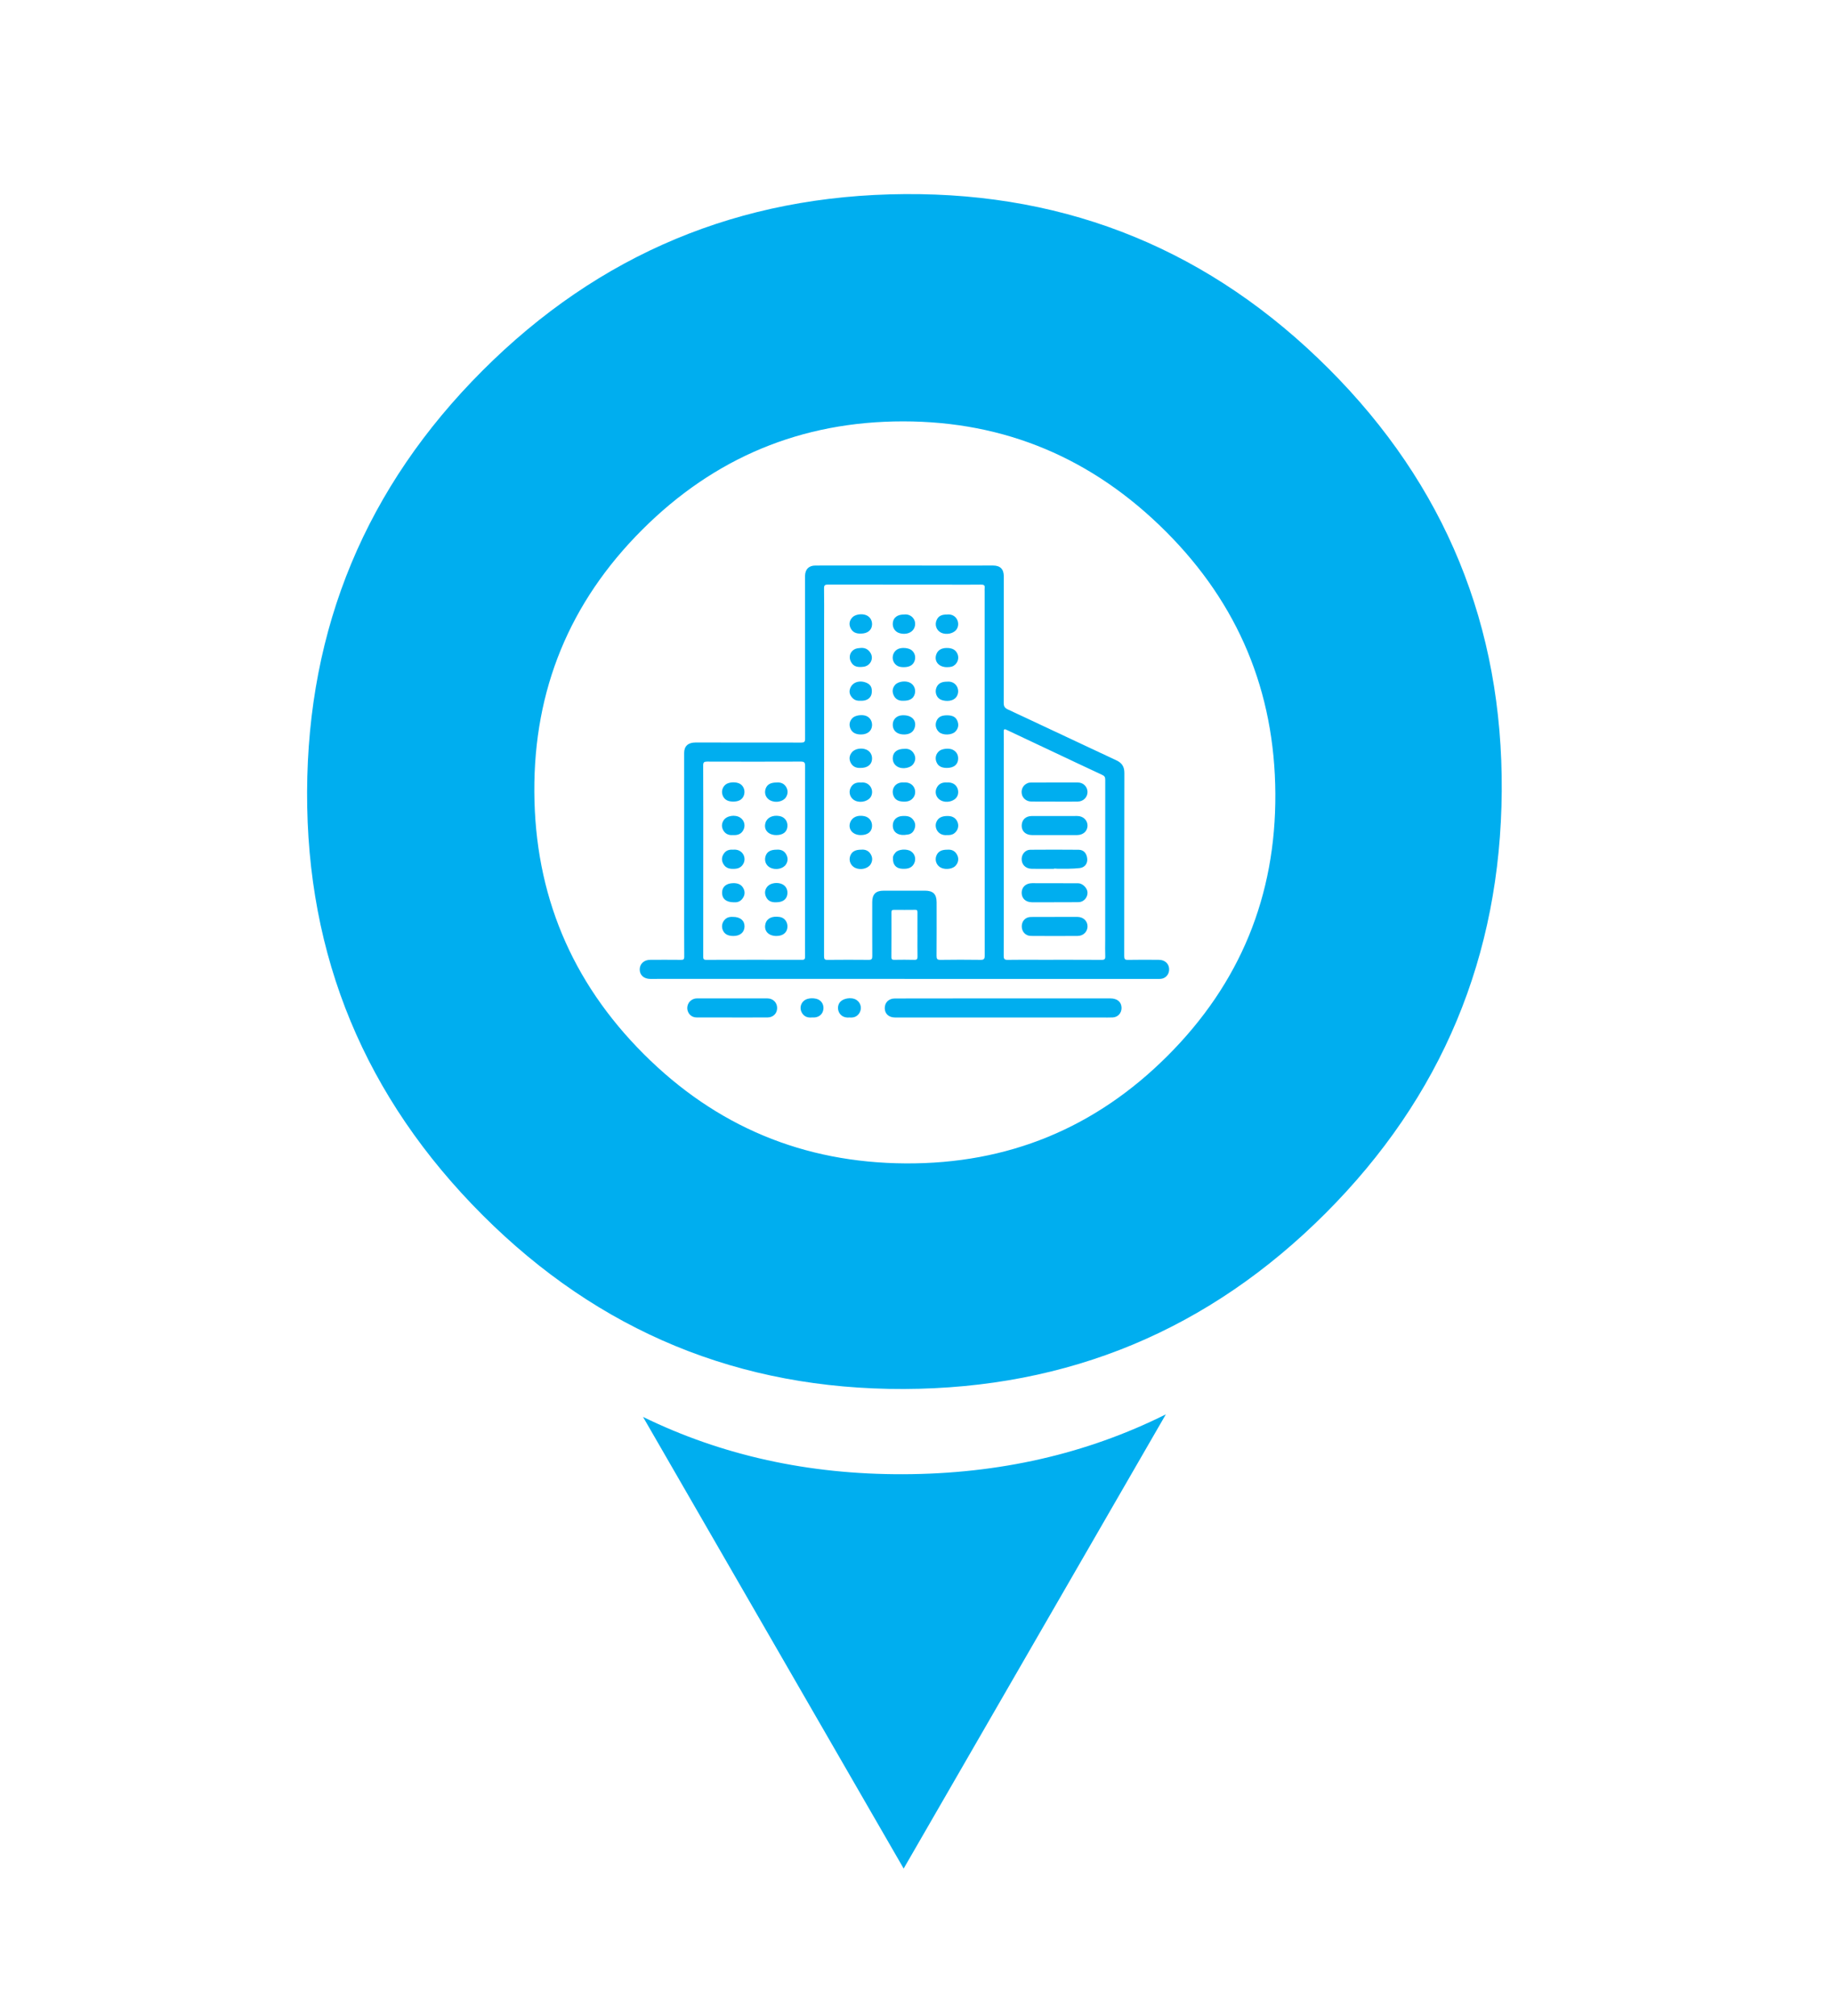 <?xml version="1.0" encoding="utf-8"?>
<!-- Generator: Adobe Illustrator 26.0.1, SVG Export Plug-In . SVG Version: 6.00 Build 0)  -->
<svg version="1.1" id="Layer_1" xmlns="http://www.w3.org/2000/svg" xmlns:xlink="http://www.w3.org/1999/xlink" x="0px" y="0px"
	 viewBox="0 0 1804.44 1984.25" style="enable-background:new 0 0 1804.44 1984.25;" xml:space="preserve">
<style type="text/css">
	.st0{fill:#00AEEF;}
</style>
<path class="st0" d="M1147.68,1392.03l-258.1,447.02l-256.59-444.53c77.57,37.92,162.93,56.73,256.14,56.42
	C983.32,1450.65,1069.5,1431.01,1147.68,1392.03z"/>
<path class="st0" d="M475.1,1195.96c-115.76-115.76-173.35-254.58-172.79-416.5c0.53-161.91,58.16-300.18,172.79-414.81
	c114.61-114.61,253.15-172.52,415.64-173.62c162.47-1.12,301.57,56.19,417.33,171.95c114.61,114.61,171.37,253.15,170.26,415.64
	c-1.12,162.47-58.99,301.05-173.6,415.66c-114.63,114.63-252.93,172.22-414.83,172.77C727.98,1367.6,589.71,1310.56,475.1,1195.96z
	 M526,779.46c0.56,100.71,36.45,186.68,107.68,257.91c71.19,71.19,157.16,107.08,257.89,107.66
	c100.71,0.56,186.68-34.76,257.91-105.99c71.21-71.21,106.55-157.2,105.99-257.91c-0.58-100.73-36.47-186.7-107.66-257.89
	c-72.36-72.36-158.59-108.52-258.75-108.52s-185.85,35.63-257.06,106.85C560.78,592.8,525.43,678.73,526,779.46z"/>
<g>
	<path class="st0" d="M890.43,963.41c-76.63,0-153.27,0-229.9,0c-6.78,0-13.57,0.09-20.35,0.06c-6.31-0.03-10.37-3.68-10.43-9.2
		c-0.06-5.66,4.24-9.61,10.49-9.61c10.01-0.01,20.02-0.09,30.03,0.04c2.47,0.03,3.33-0.38,3.31-3.16
		c-0.15-18.91-0.08-37.82-0.08-56.73c0-47.93-0.01-95.85-0.01-143.78c0-6.7,3.99-10.26,11.14-10.25c34.7,0.04,69.4-0.02,104.1,0.07
		c2.84,0.01,3.81-0.64,3.81-3.67c-0.09-52.38-0.07-104.77-0.07-157.15c0-1.11-0.03-2.23,0.01-3.34c0.23-6.51,3.74-10.06,10.29-10.08
		c16.46-0.06,32.92-0.01,49.39-0.01c35.14,0.01,70.29,0.01,105.43,0.02c6.67,0,13.35-0.04,20.02-0.02
		c7.09,0.02,10.56,3.58,10.55,10.73c-0.01,41.49,0.03,82.98-0.08,124.46c-0.01,3.33,0.93,5,4.08,6.46
		c35.65,16.6,71.18,33.44,106.81,50.07c5.52,2.58,7.89,6.24,7.88,12.45c-0.15,60.06-0.07,120.12-0.15,180.19
		c0,2.88,0.62,3.81,3.63,3.76c10.12-0.19,20.24-0.13,30.36-0.05c6.69,0.05,10.87,4.6,10.13,10.81c-0.51,4.27-3.85,7.57-8.15,7.92
		c-1.66,0.14-3.33,0.09-5,0.09c-82.42,0-164.84,0-247.25,0C890.43,963.46,890.43,963.44,890.43,963.41z M811.29,759.82
		c-0.01,0-0.01,0-0.02,0c0,60.49,0.01,120.98-0.05,181.47c0,2.51,0.53,3.45,3.26,3.43c13.56-0.14,27.13-0.14,40.7-0.01
		c2.84,0.03,3.53-0.91,3.51-3.62c-0.11-17.79-0.07-35.58-0.05-53.38c0.01-7.53,3.53-11.07,11.03-11.09
		c13.57-0.03,27.13-0.01,40.7-0.02c8.18,0,11.64,3.37,11.65,11.45c0.02,17.57,0.07,35.14-0.06,52.7c-0.02,2.96,0.63,4,3.8,3.96
		c13.12-0.19,26.25-0.2,39.36-0.01c3.31,0.05,4.25-0.74,4.25-4.18c-0.1-119.55-0.08-239.09-0.08-358.64c0-1-0.11-2.02,0.02-3
		c0.38-2.79-0.74-3.56-3.52-3.51c-10.34,0.16-20.68,0.05-31.02,0.05c-39.92-0.01-79.84,0.01-119.76-0.08
		c-2.84-0.01-3.85,0.65-3.8,3.67c0.18,11.34,0.07,22.68,0.07,34.02C811.29,661.97,811.29,710.89,811.29,759.82z M692.3,846.82
		c0,31.47,0.01,62.95-0.03,94.42c0,2.12,0.02,3.47,2.9,3.46c31.47-0.1,62.95-0.09,94.42-0.02c2.45,0.01,2.94-0.92,2.91-3.12
		c-0.1-7.34-0.04-14.68-0.04-22.02c0-55.27-0.03-110.55,0.09-165.82c0.01-3.51-1.1-4.18-4.33-4.17c-30.7,0.11-61.39,0.11-92.09,0.01
		c-2.98-0.01-3.92,0.7-3.91,3.84C692.36,784.54,692.31,815.68,692.3,846.82z M988.16,831.02c0,1,0,2,0,3
		c0,35.58,0.04,71.15-0.08,106.73c-0.01,3.27,0.88,4.02,4.05,3.96c10.56-0.21,21.12-0.08,31.69-0.07c20.23,0,40.47-0.05,60.7,0.07
		c2.78,0.02,3.63-0.76,3.51-3.54c-0.22-5.1-0.06-10.22-0.06-15.34c0-52.81-0.02-105.63,0.05-158.44c0-2.44-0.66-3.67-2.95-4.72
		c-17.03-7.89-33.97-15.95-50.95-23.95c-14.26-6.72-28.53-13.42-42.77-20.18c-2.04-0.97-3.34-1.63-3.26,1.75
		c0.19,8,0.06,16.01,0.06,24.01C988.16,773.21,988.16,802.12,988.16,831.02z M903.17,920.11c-0.01,0-0.01,0-0.02,0
		c0-7.32-0.03-14.64,0.02-21.96c0.01-1.64-0.09-2.73-2.22-2.7c-6.99,0.1-13.98,0.06-20.97,0.03c-1.6-0.01-2.45,0.47-2.44,2.26
		c0.03,14.76,0.05,29.52-0.05,44.27c-0.02,2.39,1.06,2.67,3,2.65c6.55-0.08,13.1-0.15,19.64,0.03c2.63,0.07,3.13-0.92,3.08-3.28
		C903.08,934.32,903.17,927.21,903.17,920.11z"/>
	<path class="st0" d="M987.25,1001.44c-35.36,0-70.72,0.01-106.08-0.01c-6.13,0-10.09-3.56-10.2-9.02c-0.12-5.7,3.96-9.69,9.93-9.7
		c22.57-0.03,45.14-0.06,67.71-0.07c48.15-0.01,96.29-0.01,144.44,0c6.82,0,10.96,3.5,11.03,9.29c0.06,5.18-3.57,9.21-8.75,9.45
		c-3.55,0.17-7.11,0.06-10.67,0.06C1052.19,1001.44,1019.72,1001.44,987.25,1001.44z"/>
	<path class="st0" d="M720.74,1001.41c-11.66,0-23.32,0.05-34.97-0.03c-4.18-0.03-7.32-2.39-8.67-6.1
		c-1.25-3.44-0.27-7.61,2.47-10.09c1.87-1.69,4.11-2.57,6.67-2.57c23.1,0.01,46.19-0.04,69.29,0.03c5.55,0.02,9.53,4.18,9.49,9.49
		c-0.04,5.42-3.93,9.24-9.63,9.27c-11.55,0.05-23.1,0.02-34.65,0.02C720.74,1001.43,720.74,1001.42,720.74,1001.41z"/>
	<path class="st0" d="M836.34,1001.41c-9.93,1.08-13.58-8.36-10.12-14.13c2.83-4.73,11.93-6.44,17.01-3.06
		c4.65,3.09,5.61,9.29,2.14,13.73C842.99,1000.98,839.77,1001.74,836.34,1001.41z"/>
	<path class="st0" d="M799.17,1001.41c-3.92,0.36-7.26-0.69-9.49-4.17c-3.5-5.45-0.9-12.36,5.33-14.14
		c2.73-0.78,5.53-0.74,8.24-0.16c4.89,1.05,7.79,5.16,7.35,10.03c-0.43,4.86-4.01,8.19-9.09,8.44
		C800.74,1001.44,799.96,1001.41,799.17,1001.41z"/>
	<path class="st0" d="M932.1,656.64c-8.01-0.03-12.81-5.85-10.39-12.61c1.43-4.01,4.9-6.21,9.95-6.3c5.81-0.1,9.34,1.88,11.03,6.19
		c1.39,3.55,0.39,7.66-2.53,10.31C938.15,656.05,936.13,656.65,932.1,656.64z"/>
	<path class="st0" d="M889.83,656.63c-2.82,0.04-5.48-0.32-7.77-2.27c-4.98-4.24-4.15-12.29,1.66-15.44
		c3.73-2.03,10.85-1.43,13.89,1.16c3.06,2.61,4.1,6.72,2.65,10.55C898.77,654.62,895.27,656.63,889.83,656.63z"/>
	<path class="st0" d="M889.63,689.69c-4.44,0.28-8.16-1.25-10.04-5.72c-1.48-3.53-1.01-6.96,1.58-9.92
		c3.01-3.44,10.41-4.44,14.83-2.04c3.93,2.13,5.77,6.68,4.48,11.07C899.19,687.49,895.65,689.69,889.63,689.69z"/>
	<path class="st0" d="M890.04,604.79c7.89-0.94,13.35,6.85,9.69,13.84c-2.25,4.29-8.03,6.28-14.03,4.6
		c-4.65-1.3-7.38-5.51-6.77-10.44C879.56,607.66,883.59,604.76,890.04,604.79z"/>
	<path class="st0" d="M932.22,604.8c9.13-1.01,13.24,8,9.85,14c-2.6,4.61-10.28,6.55-15.74,3.82c-4.69-2.34-6.5-7.99-4.1-12.78
		C924,606.28,926.94,604.79,932.22,604.8z"/>
	<path class="st0" d="M847.38,821.91c-7.96,0.01-12.85-5.88-10.42-12.54c1.86-5.08,7.31-7.47,13.9-6.1
		c4.91,1.03,7.94,5.1,7.58,10.18C858.07,818.82,854.03,821.9,847.38,821.91z"/>
	<path class="st0" d="M932.65,836.27c4.34-0.36,8.01,1.32,9.96,5.94c1.45,3.43,0.58,7.34-2.17,10.1c-3.35,3.36-11.02,3.9-15.21,1.08
		c-3.61-2.43-5.06-7.09-3.47-11.15C923.38,838.11,926.65,836.24,932.65,836.27z"/>
	<path class="st0" d="M932.12,755.8c-5.52,0-8.78-1.91-10.36-6.07c-1.45-3.83-0.41-7.83,2.75-10.53c2.86-2.45,10-3.15,13.61-1.21
		c3.54,1.91,5.27,4.97,5.09,9.01C942.97,752.58,938.9,755.79,932.12,755.8z"/>
	<path class="st0" d="M847.5,722.88c-5.38-0.01-8.9-2.04-10.44-6.1c-1.45-3.8-0.66-7.19,2.15-10.09c2.69-2.77,9.72-3.72,13.78-1.93
		c3.62,1.59,5.74,5.24,5.46,9.4C858.09,719.52,853.84,722.9,847.5,722.88z"/>
	<path class="st0" d="M932.39,821.9c-9,0.9-12.87-7.23-10.65-12.73c1.68-4.16,5.25-6.14,11.44-6.06c4.85,0.06,8.31,2.43,9.66,6.63
		c1.23,3.82-0.07,7.75-3.35,10.36C937.33,821.81,934.83,821.98,932.39,821.9z"/>
	<path class="st0" d="M932.19,770.13c10.09-0.73,12.85,8.64,10.04,13.75c-2.7,4.92-10.64,6.87-16.19,3.82
		c-4.68-2.57-6.32-8.2-3.65-12.88C924.57,770.98,928.12,769.86,932.19,770.13z"/>
	<path class="st0" d="M847.91,836.26c3.75-0.34,7.23,0.89,9.4,4.74c1.77,3.16,1.68,6.37-0.15,9.48c-2.59,4.41-9.81,6.15-15.19,3.73
		c-4.46-2.01-6.65-7.07-5.05-11.66C838.42,838.25,841.78,836.24,847.91,836.26z"/>
	<path class="st0" d="M847.67,770.19c8.1-1.01,12.9,6.9,9.98,13.29c-2.24,4.91-9.92,7.18-15.67,4.63
		c-4.78-2.12-6.96-7.78-4.71-12.56C839.36,771.14,843.13,769.79,847.67,770.19z"/>
	<path class="st0" d="M889.97,770.09c9.52-0.62,13.12,8.42,9.67,14.1c-2.37,3.92-6.03,4.97-10.25,4.8
		c-3.92-0.16-7.57-1.12-9.47-4.99C876.7,777.46,880.69,769.38,889.97,770.09z"/>
	<path class="st0" d="M890.24,737.01c4.19-0.41,7.76,1.27,9.77,5.4c1.69,3.47,1.13,6.91-1.28,9.98c-2.65,3.37-9.6,4.72-14.13,2.75
		c-4.15-1.8-6.25-5.61-5.66-10.24C879.59,739.9,883.59,737.02,890.24,737.01z"/>
	<path class="st0" d="M932.58,704.01c5.42,0.06,8.58,1.84,10.07,5.97c1.36,3.76,0.62,7.22-2.23,10.1
		c-3.56,3.6-12.26,3.79-16.03,0.41c-3.03-2.72-4.05-6.86-2.61-10.59C923.39,705.73,926.67,703.94,932.58,704.01z"/>
	<path class="st0" d="M932.41,670.89c8.81-0.85,13.12,7.93,9.59,14.22c-3.04,5.41-10.77,5.5-15.51,3.65
		c-4.43-1.73-6.44-7.15-4.76-11.75C923.27,672.82,926.67,670.87,932.41,670.89z"/>
	<path class="st0" d="M890.31,821.79c-6.88,0.43-11.22-3.16-11.43-8.74c-0.22-5.87,3.72-9.79,9.95-9.96
		c3.51-0.1,6.92,0.15,9.47,2.97c2.39,2.64,3.31,5.74,2.16,9.2c-1.07,3.25-3.09,5.59-6.69,6.11
		C892.36,821.58,890.93,821.71,890.31,821.79z"/>
	<path class="st0" d="M847.63,623.58c-4.84,0.23-8.54-1.34-10.47-5.76c-1.62-3.71-0.89-7.18,1.86-10.14
		c2.82-3.02,9.32-4.02,13.71-2.21c3.71,1.53,5.91,5.06,5.74,9.24C858.25,620.19,854.04,623.56,847.63,623.58z"/>
	<path class="st0" d="M889.93,703.98c7.73,0.16,12.32,5.08,10.67,11.58c-0.95,3.76-3.38,6.09-7.21,6.95
		c-2.09,0.47-4.16,0.47-6.26,0.13c-5.47-0.89-8.65-4.81-8.25-10.19c0.36-4.86,4.14-8.26,9.39-8.46
		C888.82,703.96,889.38,703.98,889.93,703.98z"/>
	<path class="st0" d="M846.97,755.81c-4.08,0.17-7.64-1.2-9.62-5.31c-1.77-3.66-1.2-7.1,1.39-10.21c2.78-3.34,9.11-4.53,13.86-2.62
		c3.89,1.56,6.11,5.15,5.86,9.48C858.15,752.61,853.91,755.88,846.97,755.81z"/>
	<path class="st0" d="M847.16,689.69c-2.74,0.2-5.52-0.32-7.74-2.51c-2.54-2.51-3.78-5.53-2.71-9.04c1.14-3.77,3.9-6.22,7.66-7.08
		c2.21-0.5,4.61-0.38,6.9,0.31c5.49,1.67,7.57,4.89,6.86,10.76c-0.54,4.47-4.2,7.41-9.4,7.55
		C848.29,689.7,847.85,689.69,847.16,689.69z"/>
	<path class="st0" d="M888.91,855.09c-6.59-0.05-10.21-3.87-9.89-10.88c0.1-2.22,1.33-3.71,2.6-5.2c2.78-3.26,11.07-3.83,15.17-1.14
		c3.94,2.58,5.27,7.64,3.07,12C897.73,854.1,893.96,855.23,888.91,855.09z"/>
	<path class="st0" d="M847.52,637.67c4.2-0.25,7.33,1.5,9.47,5.04c3.43,5.67-0.33,12.75-6.96,13.53c-5.18,0.61-9.77,0.34-12.43-5.06
		c-2.85-5.79,0.25-12,6.62-13.14C845.31,637.85,846.42,637.79,847.52,637.67z"/>
	<path class="st0" d="M764.2,821.91c-8,0-12.69-5.37-10.64-12.15c1.57-5.19,7.29-7.87,13.96-6.56c5.04,0.99,8.14,5.26,7.61,10.48
		C774.61,818.94,770.66,821.91,764.2,821.91z"/>
	<path class="st0" d="M722.22,888.03c-7.4-0.02-11.47-3.62-11.41-9.48c0.06-5.79,4.21-9.24,10.98-9.35
		c4.47-0.08,8.14,1.23,10.19,5.42c1.78,3.65,1.13,7.14-1.42,10.24C728.22,887.72,725.01,888.29,722.22,888.03z"/>
	<path class="st0" d="M721.79,788.96c-5.41-0.01-8.79-2-10.39-6.13c-1.4-3.61-0.45-7.57,2.48-10.33c3.18-3,11.12-3.4,15.02-0.77
		c3.61,2.43,4.97,7.31,3.22,11.52C730.54,787.06,727.09,788.97,721.79,788.96z"/>
	<path class="st0" d="M721.66,836.28c8.69-0.91,13.03,6.83,10.61,12.74c-1.54,3.76-4.48,5.73-8.44,6.03
		c-4.7,0.36-9.19-0.09-11.82-4.85c-1.97-3.57-1.62-7.04,0.72-10.3C714.97,836.75,718.22,836.01,721.66,836.28z"/>
	<path class="st0" d="M764.67,770.15c3.84-0.35,7.39,0.99,9.45,4.8c1.74,3.23,1.56,6.64-0.48,9.8c-2.72,4.2-9.76,5.68-15.03,3.2
		c-4.41-2.07-6.46-6.69-5.03-11.33C754.94,772.21,758.42,770.1,764.67,770.15z"/>
	<path class="st0" d="M721.52,821.89c-4.14,0.38-7.6-1.1-9.64-4.91c-1.66-3.11-1.55-6.38,0.37-9.49c2.9-4.69,11.3-6.12,16.43-2.78
		c4.53,2.95,5.58,8.91,2.36,13.43C728.73,821.41,725.37,822.12,721.52,821.89z"/>
	<path class="st0" d="M721.68,902.41c7.14,0.02,11.35,3.72,11.25,9.48c-0.1,5.72-4.41,9.37-11.03,9.32
		c-5.54-0.04-8.86-1.95-10.46-6.02c-1.42-3.63-0.51-7.6,2.37-10.37C716.17,902.54,719.08,902.22,721.68,902.41z"/>
	<path class="st0" d="M764.59,836.26c3.82-0.31,7.4,0.89,9.45,4.77c1.71,3.22,1.73,6.59-0.35,9.79c-2.72,4.17-9.68,5.72-15.03,3.33
		c-4.39-1.95-6.5-6.65-5.09-11.31C754.9,838.39,758.35,836.26,764.59,836.26z"/>
	<path class="st0" d="M764.34,921.21c-7.99,0.02-12.64-5.2-10.78-12.11c1.44-5.36,6.71-7.81,14.17-6.59
		c4.6,0.75,7.74,4.94,7.44,9.93C774.84,917.87,770.74,921.19,764.34,921.21z"/>
	<path class="st0" d="M764.23,888.02c-4.59,0.23-8.34-1.11-10.28-5.64c-1.61-3.76-0.83-7.58,2-10.38c3.08-3.06,9.65-3.89,14.05-1.78
		c3.76,1.8,5.64,5.46,5.08,9.9C774.46,885.15,770.52,888.01,764.23,888.02z"/>
	<path class="st0" d="M1038.05,821.91c-7.33,0-14.65,0.03-21.98,0c-6.28-0.03-10.31-3.68-10.29-9.25c0.02-5.74,3.86-9.5,10.06-9.53
		c14.87-0.07,29.75-0.06,44.63-0.01c5.9,0.02,10.24,4.27,10.11,9.65c-0.13,5.29-4.32,9.09-10.22,9.13
		C1052.92,821.94,1045.49,821.9,1038.05,821.91z"/>
	<path class="st0" d="M1038.2,902.4c7.45,0,14.9-0.04,22.36,0.01c5.84,0.04,10.02,3.99,10.02,9.33c0,5.2-4.06,9.38-9.69,9.42
		c-15.35,0.12-30.7,0.1-46.04-0.01c-5.31-0.04-9.09-4.27-9.01-9.57c0.07-5.26,3.7-9.02,9.01-9.09c7.78-0.09,15.57-0.02,23.36-0.02
		C1038.2,902.45,1038.2,902.43,1038.2,902.4z"/>
	<path class="st0" d="M1038.12,788.94c-7.66,0-15.32,0.11-22.98-0.04c-4.79-0.1-8.54-3.35-9.28-7.57c-0.82-4.6,1.46-8.77,5.68-10.54
		c1.17-0.49,2.35-0.62,3.57-0.62c15.32-0.03,30.64-0.09,45.96-0.04c5.31,0.02,9.37,4.08,9.49,9.18c0.12,5.13-3.97,9.5-9.46,9.62
		c-7.66,0.17-15.32,0.04-22.98,0.04C1038.12,788.96,1038.12,788.95,1038.12,788.94z"/>
	<path class="st0" d="M1037.92,888.02c-7.34,0-14.67,0.04-22.01-0.01c-6.21-0.04-10.2-3.79-10.16-9.42
		c0.04-5.55,4.18-9.36,10.31-9.36c15.1,0,30.2,0.05,45.29,0.08c4.29,0.01,9.01,4.6,9.21,8.96c0.23,4.95-3.62,9.51-8.63,9.63
		c-8,0.19-16,0.05-24.01,0.05C1037.92,887.98,1037.92,888,1037.92,888.02z"/>
	<path class="st0" d="M1037.64,855.1c-7.32,0-14.65,0.09-21.97-0.03c-6.19-0.1-10.2-4.31-9.91-10.09c0.24-4.66,3.81-8.6,8.49-8.64
		c15.88-0.13,31.76-0.14,47.63,0.01c4.97,0.05,8.01,3.62,8.41,8.98c0.35,4.69-2.41,8.45-7.4,9.04c-7.27,0.87-14.61,0.6-21.93,0.63
		c-1.11,0-2.21-0.12-3.32-0.19C1037.64,854.91,1037.64,855.01,1037.64,855.1z"/>
</g>
</svg>
